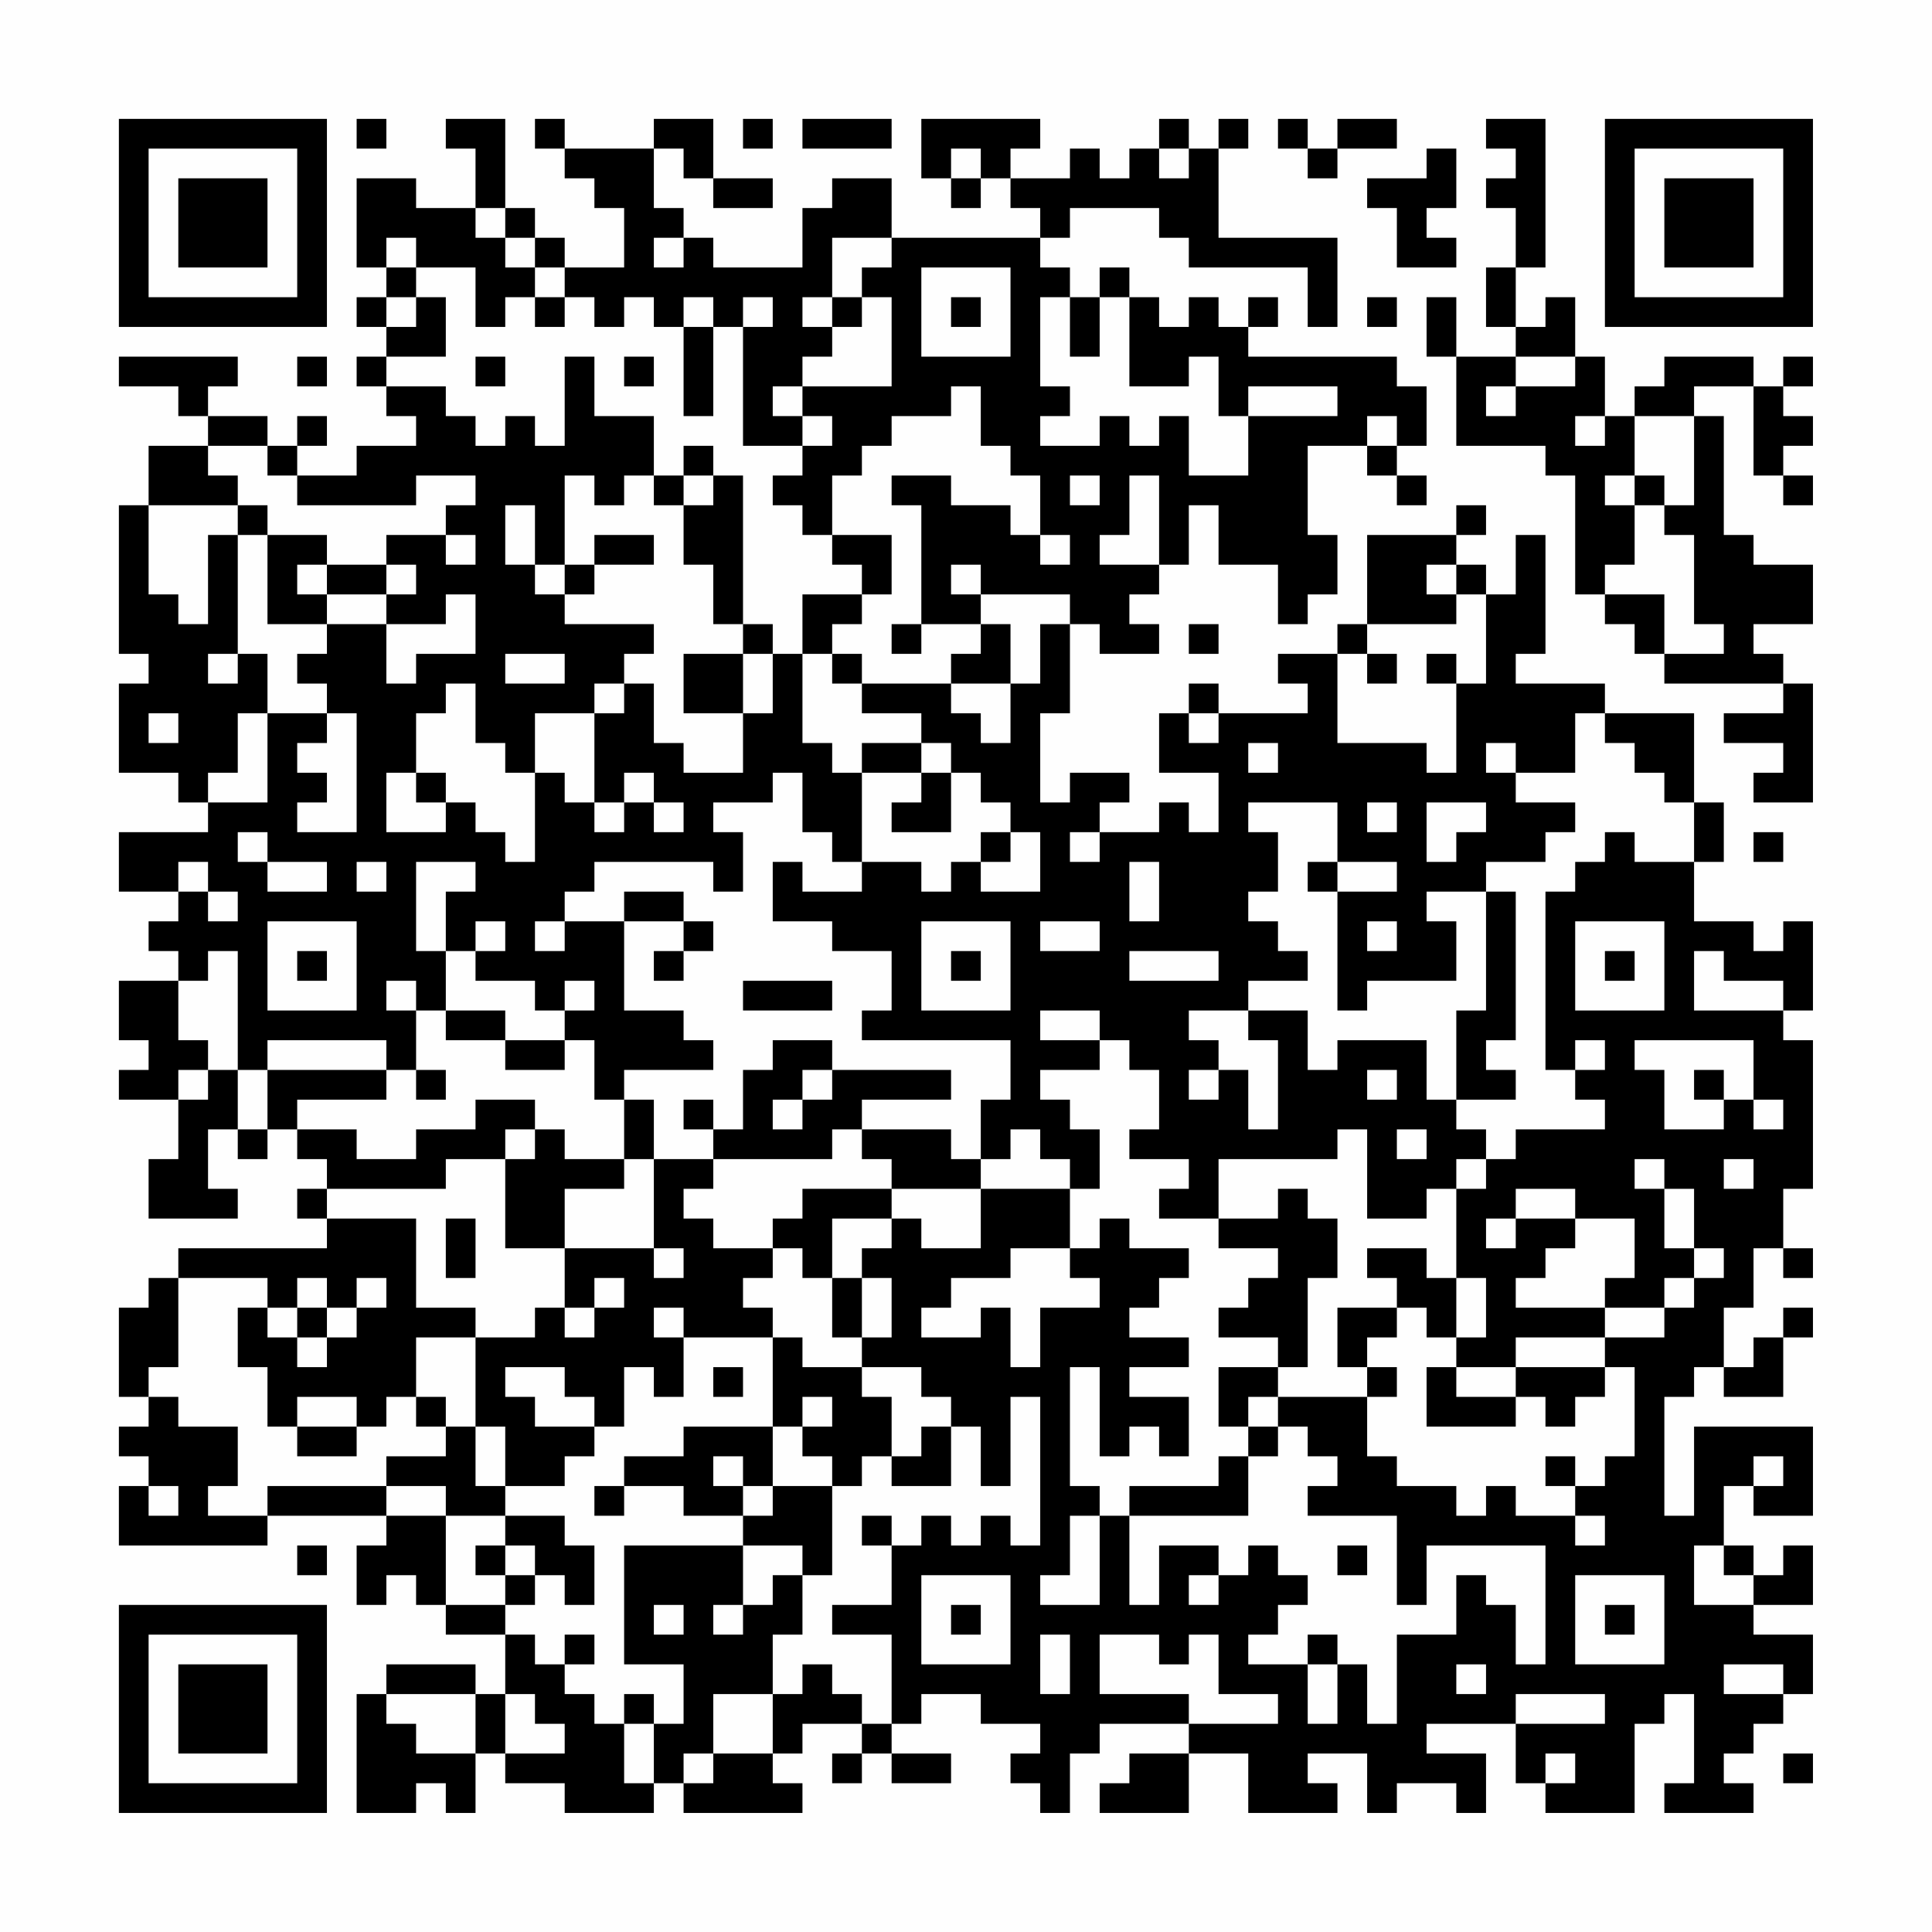 <?xml version="1.0" encoding="UTF-8"?>
<svg xmlns="http://www.w3.org/2000/svg" version="1.1" width="300" height="300" viewBox="0 0 300 300"><rect x="0" y="0" width="300" height="300" fill="#fefefe"/><g transform="scale(4.615)"><g transform="translate(4,4)"><path fill-rule="evenodd" d="M8 0L8 1L9 1L9 0ZM11 0L11 1L12 1L12 3L10 3L10 2L8 2L8 5L9 5L9 6L8 6L8 7L9 7L9 8L8 8L8 9L9 9L9 10L10 10L10 11L8 11L8 12L6 12L6 11L7 11L7 10L6 10L6 11L5 11L5 10L3 10L3 9L4 9L4 8L0 8L0 9L2 9L2 10L3 10L3 11L1 11L1 13L0 13L0 18L1 18L1 19L0 19L0 22L2 22L2 23L3 23L3 24L0 24L0 26L2 26L2 27L1 27L1 28L2 28L2 29L0 29L0 31L1 31L1 32L0 32L0 33L2 33L2 35L1 35L1 37L4 37L4 36L3 36L3 34L4 34L4 35L5 35L5 34L6 34L6 35L7 35L7 36L6 36L6 37L7 37L7 38L2 38L2 39L1 39L1 40L0 40L0 43L1 43L1 44L0 44L0 45L1 45L1 46L0 46L0 48L5 48L5 47L9 47L9 48L8 48L8 50L9 50L9 49L10 49L10 50L11 50L11 51L13 51L13 53L12 53L12 52L9 52L9 53L8 53L8 57L10 57L10 56L11 56L11 57L12 57L12 55L13 55L13 56L15 56L15 57L18 57L18 56L19 56L19 57L23 57L23 56L22 56L22 55L23 55L23 54L25 54L25 55L24 55L24 56L25 56L25 55L26 55L26 56L28 56L28 55L26 55L26 54L27 54L27 53L29 53L29 54L31 54L31 55L30 55L30 56L31 56L31 57L32 57L32 55L33 55L33 54L36 54L36 55L34 55L34 56L33 56L33 57L36 57L36 55L38 55L38 57L41 57L41 56L40 56L40 55L42 55L42 57L43 57L43 56L45 56L45 57L46 57L46 55L44 55L44 54L47 54L47 56L48 56L48 57L51 57L51 54L52 54L52 53L53 53L53 56L52 56L52 57L55 57L55 56L54 56L54 55L55 55L55 54L56 54L56 53L57 53L57 51L55 51L55 50L57 50L57 48L56 48L56 49L55 49L55 48L54 48L54 46L55 46L55 47L57 47L57 44L53 44L53 47L52 47L52 43L53 43L53 42L54 42L54 43L56 43L56 41L57 41L57 40L56 40L56 41L55 41L55 42L54 42L54 40L55 40L55 38L56 38L56 39L57 39L57 38L56 38L56 36L57 36L57 31L56 31L56 30L57 30L57 27L56 27L56 28L55 28L55 27L53 27L53 25L54 25L54 23L53 23L53 20L50 20L50 19L47 19L47 18L48 18L48 14L47 14L47 16L46 16L46 15L45 15L45 14L46 14L46 13L45 13L45 14L42 14L42 17L41 17L41 18L39 18L39 19L40 19L40 20L37 20L37 19L36 19L36 20L35 20L35 22L37 22L37 24L36 24L36 23L35 23L35 24L33 24L33 23L34 23L34 22L32 22L32 23L31 23L31 20L32 20L32 17L33 17L33 18L35 18L35 17L34 17L34 16L35 16L35 15L36 15L36 13L37 13L37 15L39 15L39 17L40 17L40 16L41 16L41 14L40 14L40 11L42 11L42 12L43 12L43 13L44 13L44 12L43 12L43 11L44 11L44 9L43 9L43 8L38 8L38 7L39 7L39 6L38 6L38 7L37 7L37 6L36 6L36 7L35 7L35 6L34 6L34 5L33 5L33 6L32 6L32 5L31 5L31 4L32 4L32 3L35 3L35 4L36 4L36 5L40 5L40 7L41 7L41 4L37 4L37 1L38 1L38 0L37 0L37 1L36 1L36 0L35 0L35 1L34 1L34 2L33 2L33 1L32 1L32 2L30 2L30 1L31 1L31 0L27 0L27 2L28 2L28 3L29 3L29 2L30 2L30 3L31 3L31 4L26 4L26 2L24 2L24 3L23 3L23 5L20 5L20 4L19 4L19 3L18 3L18 1L19 1L19 2L20 2L20 3L22 3L22 2L20 2L20 0L18 0L18 1L15 1L15 0L14 0L14 1L15 1L15 2L16 2L16 3L17 3L17 5L15 5L15 4L14 4L14 3L13 3L13 0ZM21 0L21 1L22 1L22 0ZM23 0L23 1L26 1L26 0ZM39 0L39 1L40 1L40 2L41 2L41 1L43 1L43 0L41 0L41 1L40 1L40 0ZM46 0L46 1L47 1L47 2L46 2L46 3L47 3L47 5L46 5L46 7L47 7L47 8L45 8L45 6L44 6L44 8L45 8L45 11L48 11L48 12L49 12L49 16L50 16L50 17L51 17L51 18L52 18L52 19L56 19L56 20L54 20L54 21L56 21L56 22L55 22L55 23L57 23L57 19L56 19L56 18L55 18L55 17L57 17L57 15L55 15L55 14L54 14L54 10L53 10L53 9L55 9L55 12L56 12L56 13L57 13L57 12L56 12L56 11L57 11L57 10L56 10L56 9L57 9L57 8L56 8L56 9L55 9L55 8L52 8L52 9L51 9L51 10L50 10L50 8L49 8L49 6L48 6L48 7L47 7L47 5L48 5L48 0ZM28 1L28 2L29 2L29 1ZM35 1L35 2L36 2L36 1ZM44 1L44 2L42 2L42 3L43 3L43 5L45 5L45 4L44 4L44 3L45 3L45 1ZM12 3L12 4L13 4L13 5L14 5L14 6L13 6L13 7L12 7L12 5L10 5L10 4L9 4L9 5L10 5L10 6L9 6L9 7L10 7L10 6L11 6L11 8L9 8L9 9L11 9L11 10L12 10L12 11L13 11L13 10L14 10L14 11L15 11L15 8L16 8L16 10L18 10L18 12L17 12L17 13L16 13L16 12L15 12L15 15L14 15L14 13L13 13L13 15L14 15L14 16L15 16L15 17L18 17L18 18L17 18L17 19L16 19L16 20L14 20L14 22L13 22L13 21L12 21L12 19L11 19L11 20L10 20L10 22L9 22L9 24L11 24L11 23L12 23L12 24L13 24L13 25L14 25L14 22L15 22L15 23L16 23L16 24L17 24L17 23L18 23L18 24L19 24L19 23L18 23L18 22L17 22L17 23L16 23L16 20L17 20L17 19L18 19L18 21L19 21L19 22L21 22L21 20L22 20L22 18L23 18L23 21L24 21L24 22L25 22L25 25L24 25L24 24L23 24L23 22L22 22L22 23L20 23L20 24L21 24L21 26L20 26L20 25L16 25L16 26L15 26L15 27L14 27L14 28L15 28L15 27L17 27L17 30L19 30L19 31L20 31L20 32L17 32L17 33L16 33L16 31L15 31L15 30L16 30L16 29L15 29L15 30L14 30L14 29L12 29L12 28L13 28L13 27L12 27L12 28L11 28L11 26L12 26L12 25L10 25L10 28L11 28L11 30L10 30L10 29L9 29L9 30L10 30L10 32L9 32L9 31L5 31L5 32L4 32L4 28L3 28L3 29L2 29L2 31L3 31L3 32L2 32L2 33L3 33L3 32L4 32L4 34L5 34L5 32L9 32L9 33L6 33L6 34L8 34L8 35L10 35L10 34L12 34L12 33L14 33L14 34L13 34L13 35L11 35L11 36L7 36L7 37L10 37L10 40L12 40L12 41L10 41L10 43L9 43L9 44L8 44L8 43L6 43L6 44L5 44L5 42L4 42L4 40L5 40L5 41L6 41L6 42L7 42L7 41L8 41L8 40L9 40L9 39L8 39L8 40L7 40L7 39L6 39L6 40L5 40L5 39L2 39L2 42L1 42L1 43L2 43L2 44L4 44L4 46L3 46L3 47L5 47L5 46L9 46L9 47L11 47L11 50L13 50L13 51L14 51L14 52L15 52L15 53L16 53L16 54L17 54L17 56L18 56L18 54L19 54L19 52L17 52L17 48L21 48L21 50L20 50L20 51L21 51L21 50L22 50L22 49L23 49L23 51L22 51L22 53L20 53L20 55L19 55L19 56L20 56L20 55L22 55L22 53L23 53L23 52L24 52L24 53L25 53L25 54L26 54L26 51L24 51L24 50L26 50L26 48L27 48L27 47L28 47L28 48L29 48L29 47L30 47L30 48L31 48L31 43L30 43L30 46L29 46L29 44L28 44L28 43L27 43L27 42L25 42L25 41L26 41L26 39L25 39L25 38L26 38L26 37L27 37L27 38L29 38L29 36L32 36L32 38L30 38L30 39L28 39L28 40L27 40L27 41L29 41L29 40L30 40L30 42L31 42L31 40L33 40L33 39L32 39L32 38L33 38L33 37L34 37L34 38L36 38L36 39L35 39L35 40L34 40L34 41L36 41L36 42L34 42L34 43L36 43L36 45L35 45L35 44L34 44L34 45L33 45L33 42L32 42L32 46L33 46L33 47L32 47L32 49L31 49L31 50L33 50L33 47L34 47L34 50L35 50L35 48L37 48L37 49L36 49L36 50L37 50L37 49L38 49L38 48L39 48L39 49L40 49L40 50L39 50L39 51L38 51L38 52L40 52L40 54L41 54L41 52L42 52L42 54L43 54L43 51L45 51L45 49L46 49L46 50L47 50L47 52L48 52L48 48L44 48L44 50L43 50L43 47L40 47L40 46L41 46L41 45L40 45L40 44L39 44L39 43L42 43L42 45L43 45L43 46L45 46L45 47L46 47L46 46L47 46L47 47L49 47L49 48L50 48L50 47L49 47L49 46L50 46L50 45L51 45L51 42L50 42L50 41L52 41L52 40L53 40L53 39L54 39L54 38L53 38L53 36L52 36L52 35L51 35L51 36L52 36L52 38L53 38L53 39L52 39L52 40L50 40L50 39L51 39L51 37L49 37L49 36L47 36L47 37L46 37L46 38L47 38L47 37L49 37L49 38L48 38L48 39L47 39L47 40L50 40L50 41L47 41L47 42L45 42L45 41L46 41L46 39L45 39L45 36L46 36L46 35L47 35L47 34L50 34L50 33L49 33L49 32L50 32L50 31L49 31L49 32L48 32L48 26L49 26L49 25L50 25L50 24L51 24L51 25L53 25L53 23L52 23L52 22L51 22L51 21L50 21L50 20L49 20L49 22L47 22L47 21L46 21L46 22L47 22L47 23L49 23L49 24L48 24L48 25L46 25L46 26L44 26L44 27L45 27L45 29L42 29L42 30L41 30L41 26L43 26L43 25L41 25L41 23L38 23L38 24L39 24L39 26L38 26L38 27L39 27L39 28L40 28L40 29L38 29L38 30L36 30L36 31L37 31L37 32L36 32L36 33L37 33L37 32L38 32L38 34L39 34L39 31L38 31L38 30L40 30L40 32L41 32L41 31L44 31L44 33L45 33L45 34L46 34L46 35L45 35L45 36L44 36L44 37L42 37L42 34L41 34L41 35L37 35L37 37L35 37L35 36L36 36L36 35L34 35L34 34L35 34L35 32L34 32L34 31L33 31L33 30L31 30L31 31L33 31L33 32L31 32L31 33L32 33L32 34L33 34L33 36L32 36L32 35L31 35L31 34L30 34L30 35L29 35L29 33L30 33L30 31L25 31L25 30L26 30L26 28L24 28L24 27L22 27L22 25L23 25L23 26L25 26L25 25L27 25L27 26L28 26L28 25L29 25L29 26L31 26L31 24L30 24L30 23L29 23L29 22L28 22L28 21L27 21L27 20L25 20L25 19L28 19L28 20L29 20L29 21L30 21L30 19L31 19L31 17L32 17L32 16L29 16L29 15L28 15L28 16L29 16L29 17L27 17L27 13L26 13L26 12L28 12L28 13L30 13L30 14L31 14L31 15L32 15L32 14L31 14L31 12L30 12L30 11L29 11L29 9L28 9L28 10L26 10L26 11L25 11L25 12L24 12L24 14L23 14L23 13L22 13L22 12L23 12L23 11L24 11L24 10L23 10L23 9L26 9L26 6L25 6L25 5L26 5L26 4L24 4L24 6L23 6L23 7L24 7L24 8L23 8L23 9L22 9L22 10L23 10L23 11L21 11L21 7L22 7L22 6L21 6L21 7L20 7L20 6L19 6L19 7L18 7L18 6L17 6L17 7L16 7L16 6L15 6L15 5L14 5L14 4L13 4L13 3ZM18 4L18 5L19 5L19 4ZM27 5L27 8L30 8L30 5ZM14 6L14 7L15 7L15 6ZM24 6L24 7L25 7L25 6ZM28 6L28 7L29 7L29 6ZM31 6L31 9L32 9L32 10L31 10L31 11L33 11L33 10L34 10L34 11L35 11L35 10L36 10L36 12L38 12L38 10L41 10L41 9L38 9L38 10L37 10L37 8L36 8L36 9L34 9L34 6L33 6L33 8L32 8L32 6ZM42 6L42 7L43 7L43 6ZM19 7L19 10L20 10L20 7ZM6 8L6 9L7 9L7 8ZM12 8L12 9L13 9L13 8ZM17 8L17 9L18 9L18 8ZM47 8L47 9L46 9L46 10L47 10L47 9L49 9L49 8ZM42 10L42 11L43 11L43 10ZM49 10L49 11L50 11L50 10ZM51 10L51 12L50 12L50 13L51 13L51 15L50 15L50 16L52 16L52 18L54 18L54 17L53 17L53 14L52 14L52 13L53 13L53 10ZM3 11L3 12L4 12L4 13L1 13L1 16L2 16L2 17L3 17L3 14L4 14L4 18L3 18L3 19L4 19L4 18L5 18L5 20L4 20L4 22L3 22L3 23L5 23L5 20L7 20L7 21L6 21L6 22L7 22L7 23L6 23L6 24L8 24L8 20L7 20L7 19L6 19L6 18L7 18L7 17L9 17L9 19L10 19L10 18L12 18L12 16L11 16L11 17L9 17L9 16L10 16L10 15L9 15L9 14L11 14L11 15L12 15L12 14L11 14L11 13L12 13L12 12L10 12L10 13L6 13L6 12L5 12L5 11ZM19 11L19 12L18 12L18 13L19 13L19 15L20 15L20 17L21 17L21 18L19 18L19 20L21 20L21 18L22 18L22 17L21 17L21 12L20 12L20 11ZM19 12L19 13L20 13L20 12ZM32 12L32 13L33 13L33 12ZM34 12L34 14L33 14L33 15L35 15L35 12ZM51 12L51 13L52 13L52 12ZM4 13L4 14L5 14L5 17L7 17L7 16L9 16L9 15L7 15L7 14L5 14L5 13ZM16 14L16 15L15 15L15 16L16 16L16 15L18 15L18 14ZM24 14L24 15L25 15L25 16L23 16L23 18L24 18L24 19L25 19L25 18L24 18L24 17L25 17L25 16L26 16L26 14ZM6 15L6 16L7 16L7 15ZM44 15L44 16L45 16L45 17L42 17L42 18L41 18L41 21L44 21L44 22L45 22L45 19L46 19L46 16L45 16L45 15ZM26 17L26 18L27 18L27 17ZM29 17L29 18L28 18L28 19L30 19L30 17ZM36 17L36 18L37 18L37 17ZM13 18L13 19L15 19L15 18ZM42 18L42 19L43 19L43 18ZM44 18L44 19L45 19L45 18ZM1 20L1 21L2 21L2 20ZM36 20L36 21L37 21L37 20ZM25 21L25 22L27 22L27 23L26 23L26 24L28 24L28 22L27 22L27 21ZM38 21L38 22L39 22L39 21ZM10 22L10 23L11 23L11 22ZM42 23L42 24L43 24L43 23ZM44 23L44 25L45 25L45 24L46 24L46 23ZM4 24L4 25L5 25L5 26L7 26L7 25L5 25L5 24ZM29 24L29 25L30 25L30 24ZM32 24L32 25L33 25L33 24ZM55 24L55 25L56 25L56 24ZM2 25L2 26L3 26L3 27L4 27L4 26L3 26L3 25ZM8 25L8 26L9 26L9 25ZM34 25L34 27L35 27L35 25ZM40 25L40 26L41 26L41 25ZM17 26L17 27L19 27L19 28L18 28L18 29L19 29L19 28L20 28L20 27L19 27L19 26ZM46 26L46 30L45 30L45 33L47 33L47 32L46 32L46 31L47 31L47 26ZM5 27L5 30L8 30L8 27ZM27 27L27 30L30 30L30 27ZM31 27L31 28L33 28L33 27ZM42 27L42 28L43 28L43 27ZM49 27L49 30L52 30L52 27ZM6 28L6 29L7 29L7 28ZM28 28L28 29L29 29L29 28ZM34 28L34 29L37 29L37 28ZM50 28L50 29L51 29L51 28ZM53 28L53 30L56 30L56 29L54 29L54 28ZM21 29L21 30L24 30L24 29ZM11 30L11 31L13 31L13 32L15 32L15 31L13 31L13 30ZM22 31L22 32L21 32L21 34L20 34L20 33L19 33L19 34L20 34L20 35L18 35L18 33L17 33L17 35L15 35L15 34L14 34L14 35L13 35L13 38L15 38L15 40L14 40L14 41L12 41L12 44L11 44L11 43L10 43L10 44L11 44L11 45L9 45L9 46L11 46L11 47L13 47L13 48L12 48L12 49L13 49L13 50L14 50L14 49L15 49L15 50L16 50L16 48L15 48L15 47L13 47L13 46L15 46L15 45L16 45L16 44L17 44L17 42L18 42L18 43L19 43L19 41L22 41L22 44L19 44L19 45L17 45L17 46L16 46L16 47L17 47L17 46L19 46L19 47L21 47L21 48L23 48L23 49L24 49L24 46L25 46L25 45L26 45L26 46L28 46L28 44L27 44L27 45L26 45L26 43L25 43L25 42L23 42L23 41L22 41L22 40L21 40L21 39L22 39L22 38L23 38L23 39L24 39L24 41L25 41L25 39L24 39L24 37L26 37L26 36L29 36L29 35L28 35L28 34L25 34L25 33L28 33L28 32L24 32L24 31ZM51 31L51 32L52 32L52 34L54 34L54 33L55 33L55 34L56 34L56 33L55 33L55 31ZM10 32L10 33L11 33L11 32ZM23 32L23 33L22 33L22 34L23 34L23 33L24 33L24 32ZM42 32L42 33L43 33L43 32ZM53 32L53 33L54 33L54 32ZM24 34L24 35L20 35L20 36L19 36L19 37L20 37L20 38L22 38L22 37L23 37L23 36L26 36L26 35L25 35L25 34ZM43 34L43 35L44 35L44 34ZM17 35L17 36L15 36L15 38L18 38L18 39L19 39L19 38L18 38L18 35ZM54 35L54 36L55 36L55 35ZM39 36L39 37L37 37L37 38L39 38L39 39L38 39L38 40L37 40L37 41L39 41L39 42L37 42L37 44L38 44L38 45L37 45L37 46L34 46L34 47L38 47L38 45L39 45L39 44L38 44L38 43L39 43L39 42L40 42L40 39L41 39L41 37L40 37L40 36ZM11 37L11 39L12 39L12 37ZM42 38L42 39L43 39L43 40L41 40L41 42L42 42L42 43L43 43L43 42L42 42L42 41L43 41L43 40L44 40L44 41L45 41L45 39L44 39L44 38ZM16 39L16 40L15 40L15 41L16 41L16 40L17 40L17 39ZM6 40L6 41L7 41L7 40ZM18 40L18 41L19 41L19 40ZM13 42L13 43L14 43L14 44L16 44L16 43L15 43L15 42ZM20 42L20 43L21 43L21 42ZM44 42L44 44L47 44L47 43L48 43L48 44L49 44L49 43L50 43L50 42L47 42L47 43L45 43L45 42ZM23 43L23 44L22 44L22 46L21 46L21 45L20 45L20 46L21 46L21 47L22 47L22 46L24 46L24 45L23 45L23 44L24 44L24 43ZM6 44L6 45L8 45L8 44ZM12 44L12 46L13 46L13 44ZM48 45L48 46L49 46L49 45ZM55 45L55 46L56 46L56 45ZM1 46L1 47L2 47L2 46ZM25 47L25 48L26 48L26 47ZM6 48L6 49L7 49L7 48ZM13 48L13 49L14 49L14 48ZM41 48L41 49L42 49L42 48ZM53 48L53 50L55 50L55 49L54 49L54 48ZM27 49L27 52L30 52L30 49ZM49 49L49 52L52 52L52 49ZM18 50L18 51L19 51L19 50ZM28 50L28 51L29 51L29 50ZM50 50L50 51L51 51L51 50ZM15 51L15 52L16 52L16 51ZM31 51L31 53L32 53L32 51ZM33 51L33 53L36 53L36 54L39 54L39 53L37 53L37 51L36 51L36 52L35 52L35 51ZM40 51L40 52L41 52L41 51ZM45 52L45 53L46 53L46 52ZM54 52L54 53L56 53L56 52ZM9 53L9 54L10 54L10 55L12 55L12 53ZM13 53L13 55L15 55L15 54L14 54L14 53ZM17 53L17 54L18 54L18 53ZM47 53L47 54L50 54L50 53ZM48 55L48 56L49 56L49 55ZM56 55L56 56L57 56L57 55ZM0 0L0 7L7 7L7 0ZM1 1L1 6L6 6L6 1ZM2 2L2 5L5 5L5 2ZM50 0L50 7L57 7L57 0ZM51 1L51 6L56 6L56 1ZM52 2L52 5L55 5L55 2ZM0 50L0 57L7 57L7 50ZM1 51L1 56L6 56L6 51ZM2 52L2 55L5 55L5 52Z" fill="#000000"/></g></g></svg>
